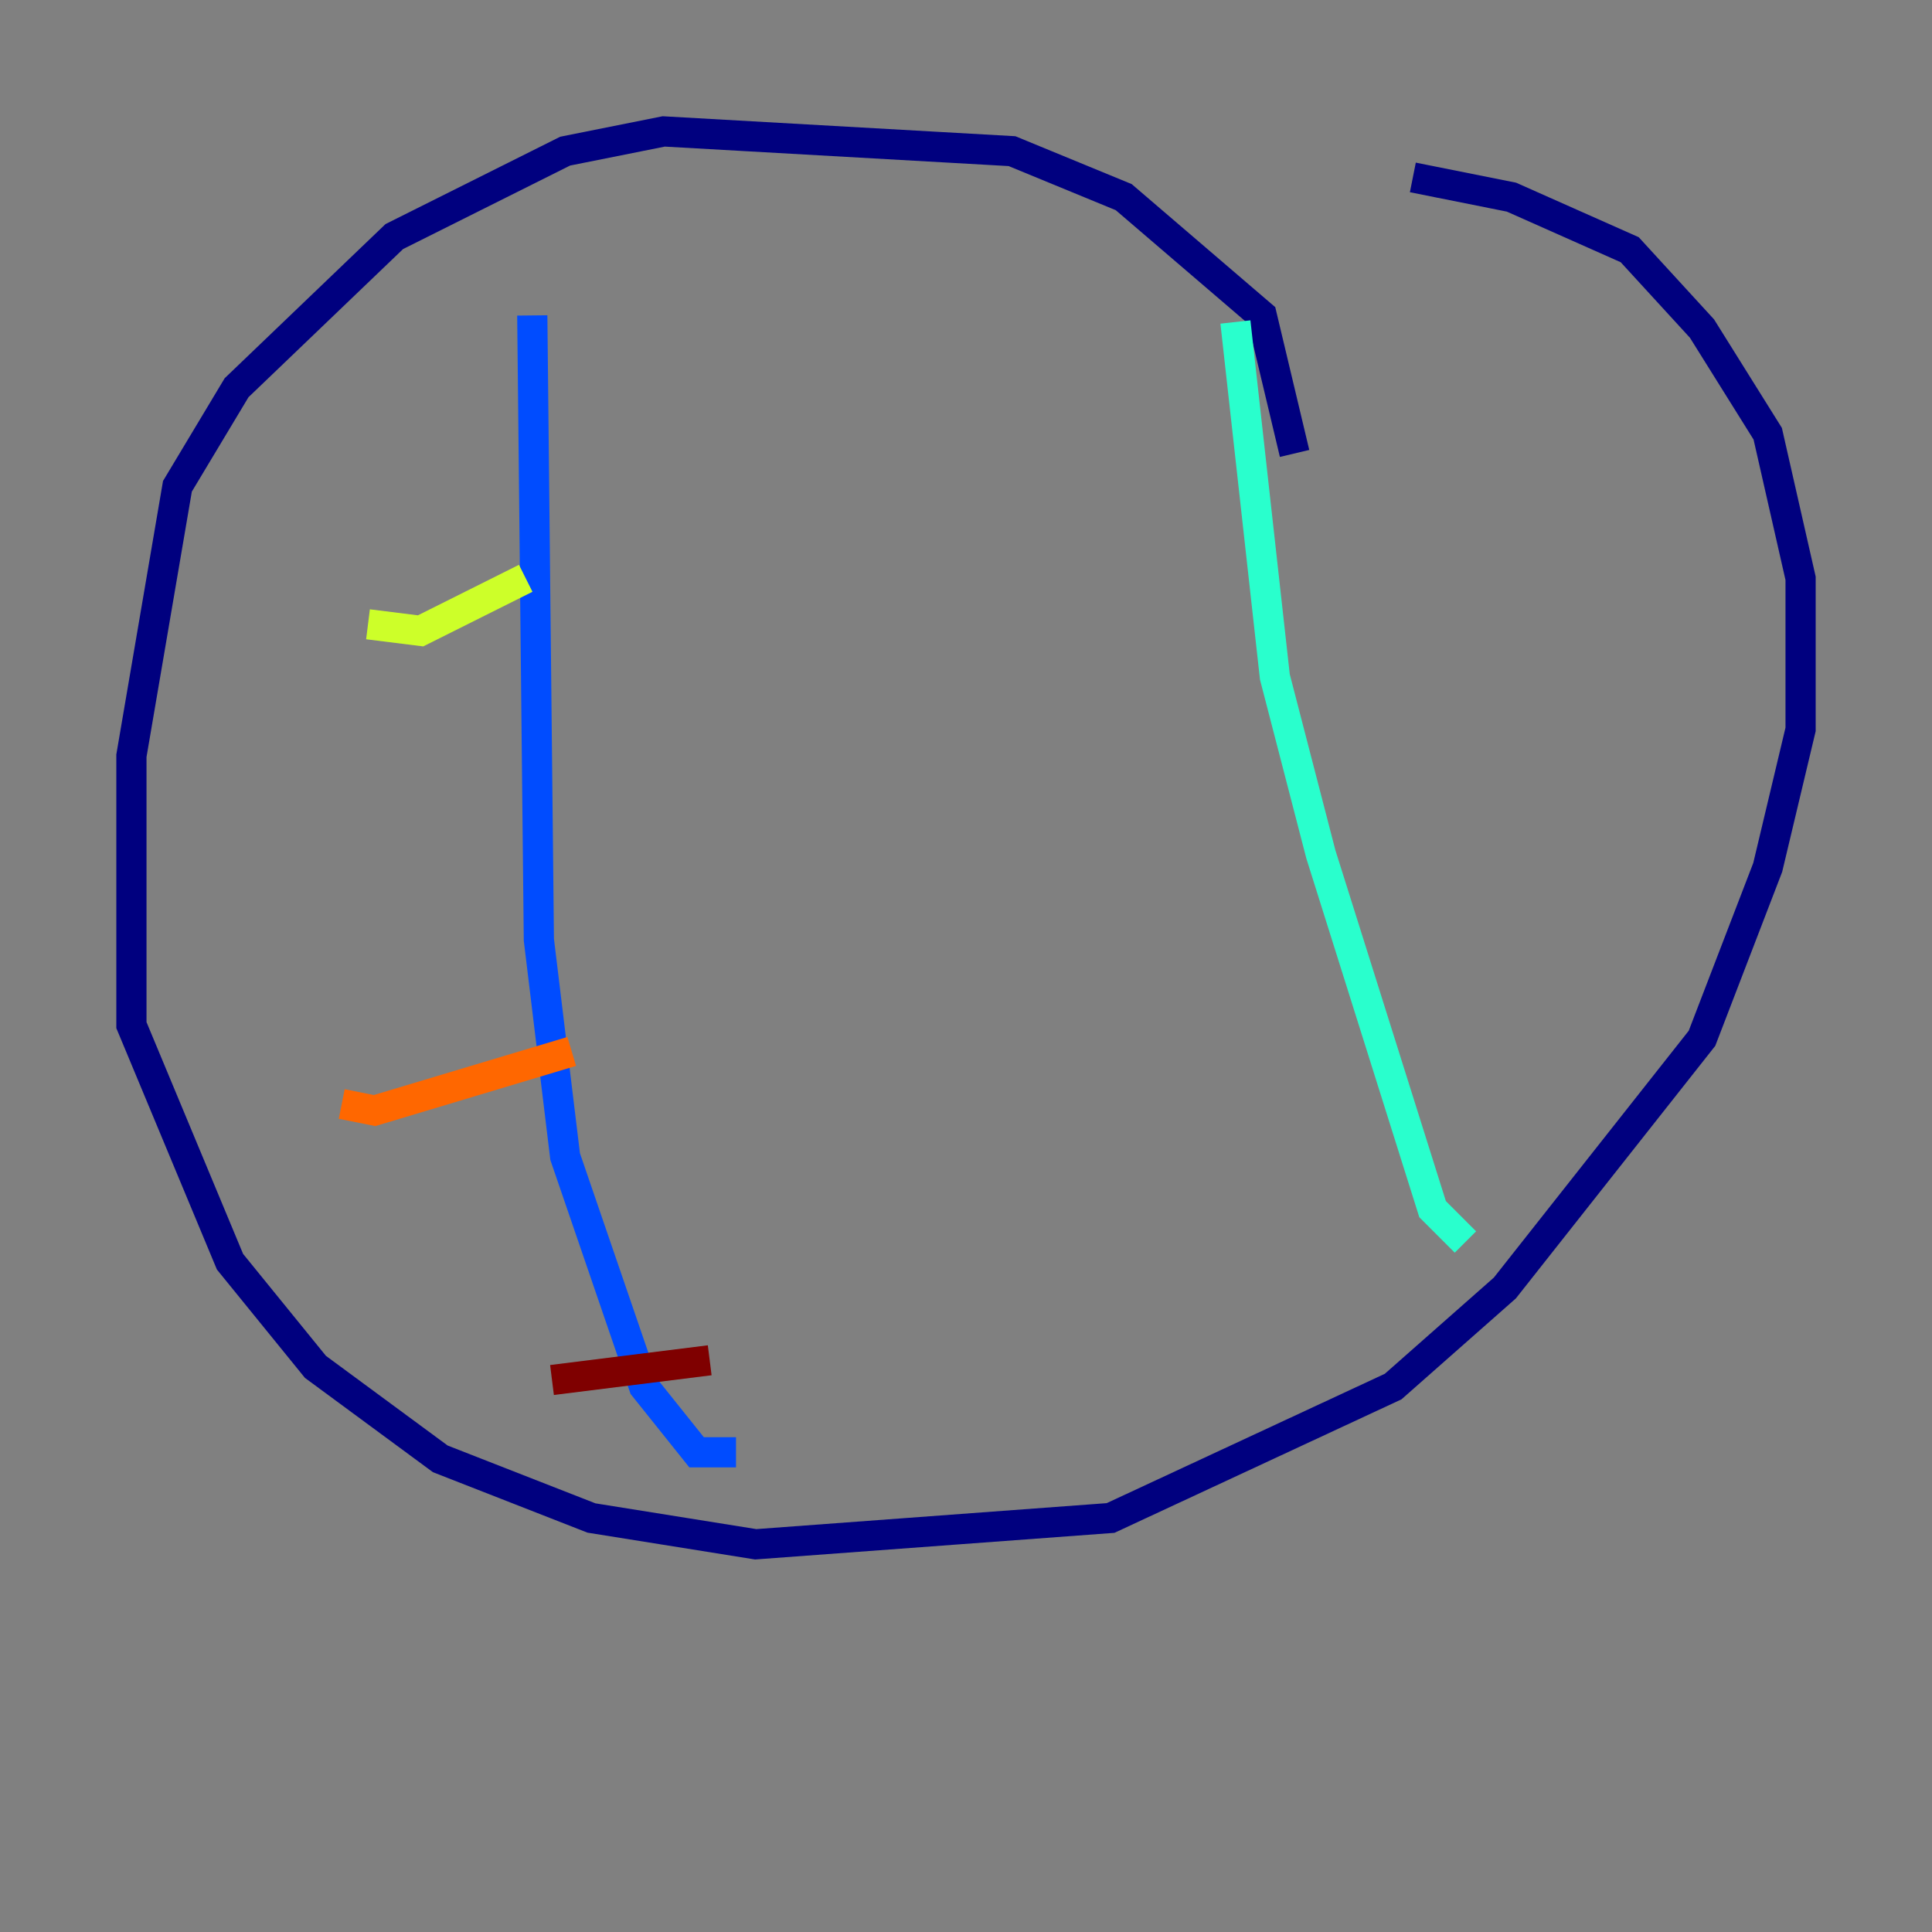 <?xml version="1.0" encoding="utf-8" ?>
<svg baseProfile="tiny" height="128" version="1.2" viewBox="0,0,128,128" width="128" xmlns="http://www.w3.org/2000/svg" xmlns:ev="http://www.w3.org/2001/xml-events" xmlns:xlink="http://www.w3.org/1999/xlink"><rect x="0" y="0" width="128" height="128" fill="#808080" stroke="none"/><defs /><polyline fill="none" points="85.769,30.041 83.592,20.898 74.449,13.061 67.048,10.014 43.973,8.707 37.442,10.014 26.122,15.674 15.674,25.687 11.755,32.218 8.707,50.068 8.707,67.918 15.238,83.592 20.898,90.558 29.17,96.653 39.184,100.571 50.068,102.313 73.578,100.571 92.299,91.864 99.701,85.333 112.762,68.789 117.116,57.469 119.293,48.327 119.293,38.313 117.116,28.735 112.762,21.769 107.973,16.544 100.136,13.061 93.605,11.755" stroke="#00007f" stroke-width="2" /><polyline fill="none" points="35.265,20.898 35.701,62.258 37.442,76.626 42.667,91.864 46.15,96.218 48.762,96.218" stroke="#004cff" stroke-width="2" /><polyline fill="none" points="81.85,21.333 84.463,44.843 87.51,56.599 94.912,80.109 97.088,82.286" stroke="#29ffcd" stroke-width="2" /><polyline fill="none" points="24.381,41.361 27.864,41.796 34.83,38.313" stroke="#cdff29" stroke-width="2" /><polyline fill="none" points="22.64,73.143 24.816,73.578 37.878,69.66" stroke="#ff6700" stroke-width="2" /><polyline fill="none" points="36.571,91.429 47.02,90.122" stroke="#7f0000" stroke-width="2" /></svg>